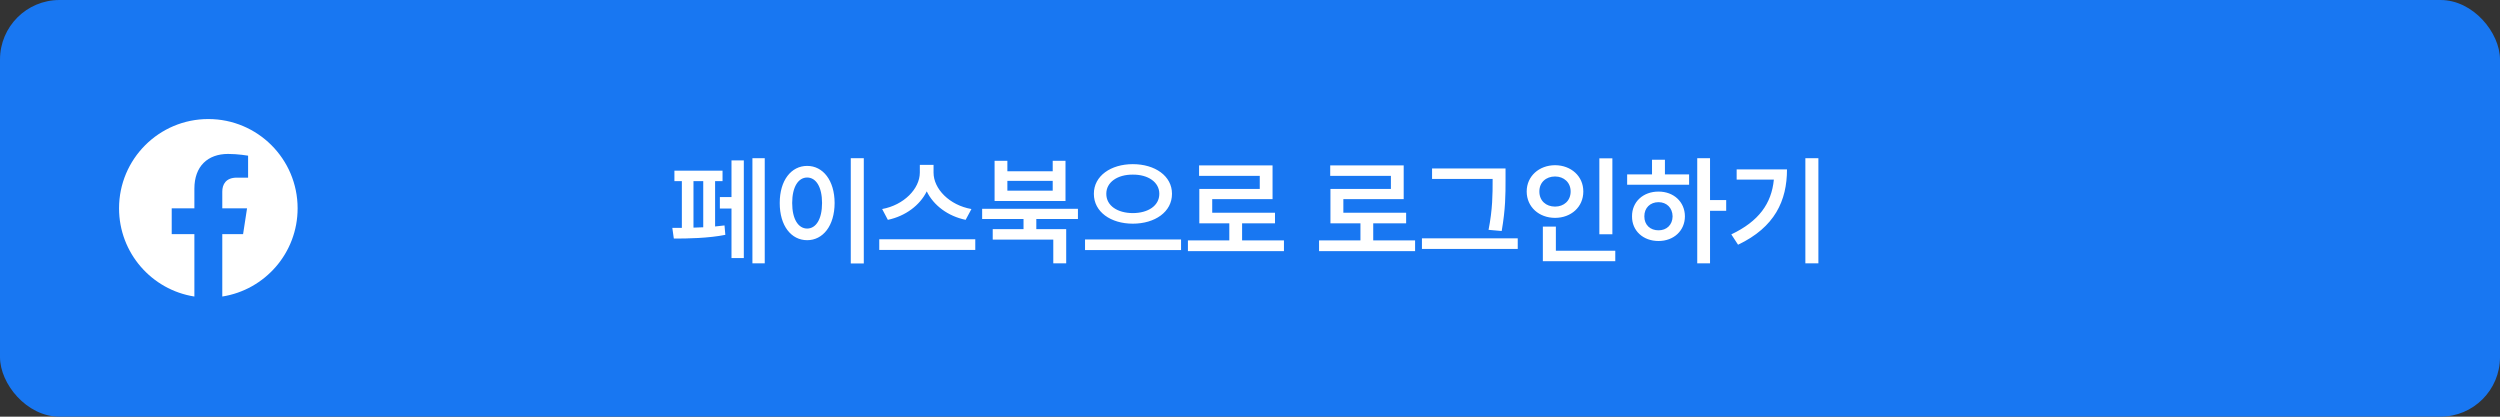 <svg width="336" height="56" viewBox="0 0 336 56" fill="none" xmlns="http://www.w3.org/2000/svg">
<rect x="0" y="0" width="336" height="56" fill="#333333" stroke="none"/>
<rect width="336" height="56" rx="8" fill="#1877F2"/>
<g clip-path="url(#clip0_619_102665)">
<path d="M40 28C40 21.373 34.627 16 28 16C21.373 16 16 21.373 16 28C16 33.989 20.388 38.954 26.125 39.854V31.469H23.078V28H26.125V25.356C26.125 22.349 27.917 20.688 30.658 20.688C31.97 20.688 33.344 20.922 33.344 20.922V23.875H31.831C30.34 23.875 29.875 24.8 29.875 25.75V28H33.203L32.671 31.469H29.875V39.854C35.612 38.954 40 33.989 40 28Z" fill="white"/>
</g>
<path d="M102.781 21.266V35.391H101.125V21.266H102.781ZM90.359 30.625H91.641V24.344H90.641V22.938H97.109V24.344H96.109V30.438C96.555 30.398 96.977 30.352 97.375 30.297L97.484 31.562C95.258 32.016 92.352 32.07 90.562 32.062L90.359 30.625ZM93.203 30.594C93.633 30.586 94.078 30.57 94.516 30.547V24.344H93.203V30.594ZM96.75 28.031V26.484H98.312V21.562H99.969V34.688H98.312V28.031H96.75ZM116.094 21.266V35.406H114.344V21.266H116.094ZM104.797 27.281C104.789 24.234 106.344 22.297 108.484 22.297C110.602 22.297 112.164 24.234 112.172 27.281C112.164 30.352 110.602 32.281 108.484 32.281C106.344 32.281 104.789 30.352 104.797 27.281ZM106.469 27.281C106.469 29.453 107.289 30.711 108.484 30.719C109.672 30.711 110.484 29.453 110.484 27.281C110.484 25.125 109.672 23.859 108.484 23.859C107.289 23.859 106.469 25.125 106.469 27.281ZM125.469 23.203C125.469 25.383 127.602 27.578 130.562 28.094L129.781 29.547C127.414 29.055 125.477 27.617 124.555 25.719C123.625 27.602 121.688 29.047 119.328 29.547L118.562 28.094C121.477 27.562 123.617 25.375 123.625 23.203V22.156H125.469V23.203ZM118.172 33.594V32.156H131.078V33.594H118.172ZM144.875 28.062V29.438H139.281V30.797H143.297V35.391H141.562V32.203H133.422V30.797H137.562V29.438H132V28.062H144.875ZM133.672 27.016V21.609H135.391V23.016H141.484V21.609H143.203V27.016H133.672ZM135.391 25.625H141.484V24.312H135.391V25.625ZM152.25 22.062C155.227 22.062 157.523 23.648 157.516 26.047C157.523 28.477 155.227 30.062 152.25 30.062C149.289 30.062 147.008 28.477 147.016 26.047C147.008 23.648 149.289 22.062 152.25 22.062ZM145.828 33.609V32.188H158.734V33.609H145.828ZM148.688 26.047C148.68 27.648 150.195 28.633 152.25 28.641C154.312 28.633 155.812 27.648 155.812 26.047C155.812 24.484 154.312 23.453 152.25 23.469C150.195 23.453 148.68 24.484 148.688 26.047ZM172.562 32.312V33.75H159.656V32.312H165.219V30.016H161.188V25.391H169.312V23.641H161.156V22.234H171.031V26.766H162.922V28.594H171.359V30.016H166.938V32.312H172.562ZM190.188 32.312V33.75H177.281V32.312H182.844V30.016H178.812V25.391H186.938V23.641H178.781V22.234H188.656V26.766H180.547V28.594H188.984V30.016H184.562V32.312H190.188ZM202.344 22.641V24.234C202.344 26.125 202.344 28.07 201.828 31.047L200.062 30.891C200.609 28.117 200.609 26.07 200.609 24.234V24.047H192.469V22.641H202.344ZM191.109 33.453V32.031H203.984V33.453H191.109ZM216.703 21.281V31.484H214.953V21.281H216.703ZM205.188 25.734C205.188 23.68 206.852 22.211 209 22.203C211.148 22.211 212.805 23.68 212.797 25.734C212.805 27.82 211.148 29.281 209 29.281C206.852 29.281 205.188 27.82 205.188 25.734ZM206.891 25.734C206.883 26.984 207.789 27.766 209 27.766C210.18 27.766 211.094 26.984 211.094 25.734C211.094 24.516 210.18 23.719 209 23.719C207.789 23.719 206.883 24.516 206.891 25.734ZM207.359 35.109V30.453H209.109V33.703H217.094V35.109H207.359ZM229.828 21.266V26.891H232V28.328H229.828V35.391H228.109V21.266H229.828ZM218.688 24.828V23.438H222.031V21.469H223.766V23.438H227.016V24.828H218.688ZM219.344 29.078C219.328 27.125 220.844 25.742 222.906 25.75C224.938 25.742 226.445 27.125 226.453 29.078C226.445 31.023 224.938 32.391 222.906 32.391C220.844 32.391 219.328 31.023 219.344 29.078ZM221 29.078C220.992 30.227 221.797 30.961 222.906 30.953C223.992 30.961 224.781 30.227 224.797 29.078C224.781 27.93 223.992 27.172 222.906 27.172C221.797 27.172 220.992 27.93 221 29.078ZM244.391 21.266V35.391H242.641V21.266H244.391ZM232.688 31.5C236.391 29.742 238.094 27.352 238.406 24.141H233.406V22.766H240.172C240.172 26.969 238.539 30.539 233.594 32.891L232.688 31.5Z" fill="white"/>
<defs>
<clipPath id="clip0_619_102665">
<rect width="24" height="24" fill="white" transform="translate(16 16)"/>
</clipPath>
</defs>
</svg>
